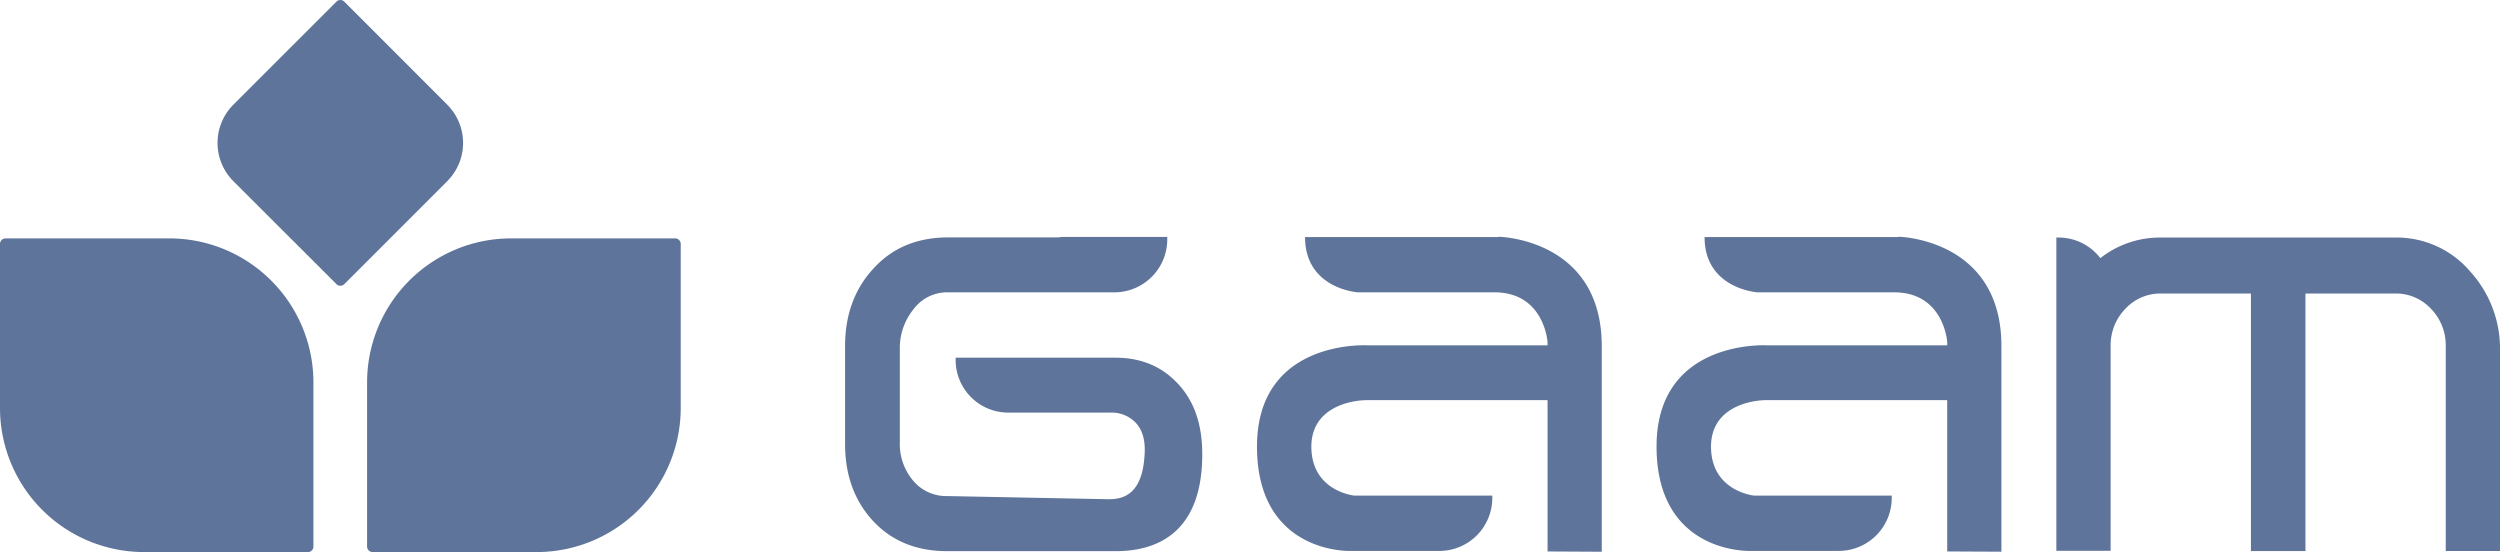 <svg xmlns="http://www.w3.org/2000/svg" viewBox="0 0 718.36 158.63"><defs><style>.cls-1{fill:#5e749a;}</style></defs><g id="Camada_2" data-name="Camada 2"><g id="Camada_1-2" data-name="Camada 1"><path class="cls-1" d="M709.79,78a27.78,27.78,0,0,0-21.62-9.74h-67.1a27.63,27.63,0,0,0-17.55,5.92,15.06,15.06,0,0,0-11.94-5.92l-.7,0v90h15.6V99.47a15,15,0,0,1,4.22-10.73,13.72,13.72,0,0,1,10.37-4.4h25.72v74h15.67v-74h25.71a13.72,13.72,0,0,1,10.36,4.39,15,15,0,0,1,4.24,10.74v58.86h15.59V100.8A33,33,0,0,0,709.79,78"/><path class="cls-1" d="M194.05,68.5h-47.3a41.4,41.4,0,0,0-41.27,41.28v47.3a1.59,1.59,0,0,0,1.55,1.55h47.3a41.4,41.4,0,0,0,41.27-41.28V70.05a1.6,1.6,0,0,0-1.55-1.55"/><path class="cls-1" d="M48.79,68.5H1.54A1.59,1.59,0,0,0,0,70.05v47.3a41.4,41.4,0,0,0,41.26,41.28H88.52a1.56,1.56,0,0,0,1.54-1.55v-47.3A41.4,41.4,0,0,0,48.79,68.5"/><path class="cls-1" d="M128.57,30.13,98.91.46a1.58,1.58,0,0,0-2.22,0L67,30.13A15.56,15.56,0,0,0,67,52L96.69,81.66a1.58,1.58,0,0,0,2.22,0L128.57,52a15.54,15.54,0,0,0,0-21.86"/><path class="cls-1" d="M338.43,110.23c-4.63-5-10.66-7.45-17.9-7.45H302.28l-27.68,0c0,.23,0,.46,0,.7a15.12,15.12,0,0,0,15.2,15.08h1.37l27.88,0a9.53,9.53,0,0,1,7.5,3.14c1.89,2.18,2.65,5.3,2.32,9.26-.7,11.19-6.19,12.49-10.27,12.49l-46.42-.91a12.37,12.37,0,0,1-9.85-4.49,16.29,16.29,0,0,1-3.77-10.95V100.33a17.63,17.63,0,0,1,4-11.55A12,12,0,0,1,272.42,84h44.9l1,0c.83,0,1.27,0,1.88,0a15.22,15.22,0,0,0,15.21-15.21c0-.23,0-.46,0-.7H305l-.93.13H272.42c-8.86,0-16.09,3-21.48,9-5.38,5.8-8.11,13.27-8.11,22.19v28.24c0,8.86,2.69,16.26,8,22s12.4,8.72,21.31,8.72h48.51c11.31,0,24.81-4.83,24.81-27.84,0-8.62-2.3-15.26-7-20.28"/><path class="cls-1" d="M430.69,68.12H375C375,83,390.15,84,390.15,84h39.26c14.37,0,15.27,14.31,15.27,14.31v.92H392.83s-31.64-1.83-31.64,29.08,26.77,30,26.77,30h22.71l1.05,0c.82,0,1.26,0,1.87,0a15.22,15.22,0,0,0,15.21-15.2c0-.24,0-.47,0-.7H389.17s-11.74-1.14-12.34-13.16,11.05-14.27,16-14.27h51.85v43.48l15.57.08s0-28.23,0-59.11-29.6-31.4-29.6-31.4"/><path class="cls-1" d="M545.54,68.12H489.8C489.8,83,505,84,505,84h39.25c14.37,0,15.28,14.31,15.28,14.31v.92H507.68S476,97.39,476,128.3s26.79,30,26.79,30h22.7l1,0c.83,0,1.28,0,1.88,0a15.23,15.23,0,0,0,15.21-15.2c0-.24,0-.47,0-.7H504s-11.73-1.14-12.33-13.16,11-14.27,16-14.27h51.85v43.48l15.57.08s0-28.23,0-59.11-29.59-31.4-29.59-31.4"/></g></g></svg>
